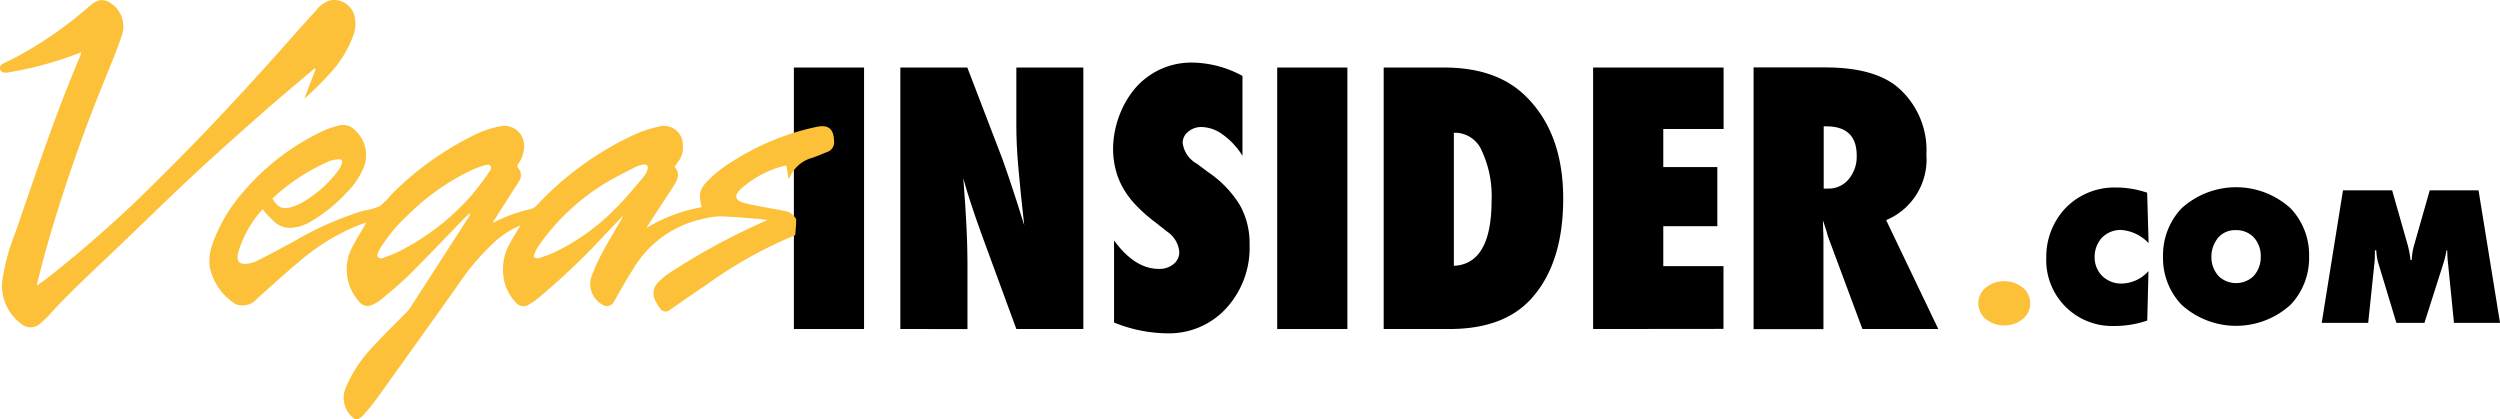 <svg id="Logo" xmlns="http://www.w3.org/2000/svg" xmlns:xlink="http://www.w3.org/1999/xlink" width="322" height="54" viewBox="0 0 322 54">
  <defs>
    <clipPath id="clip-path">
      <rect id="Rectangle_520" data-name="Rectangle 520" width="322" height="54"/>
    </clipPath>
  </defs>
  <g id="vegasinsidercom-logo" clip-path="url(#clip-path)">
    <g id="vegasinsidercom-logo_1_" transform="translate(0 0.002)">
      <g id="Logo_1_" transform="translate(0 0)">
        <g id="Group_8_1_">
          <g id="Group_6_1_" transform="translate(102.251 8.057)">
            <g id="Path_49_1_" transform="translate(0 0.64)">
              <path id="Path_58" data-name="Path 58" d="M9.049,34.139H.01V.46H9.049Z" transform="translate(-0.01 -0.46)"/>
            </g>
            <g id="Path_50_1_" transform="translate(13.713 0.64)">
              <path id="Path_59" data-name="Path 59" d="M9.72,34.139V.46h8.629l4.533,11.823c.24.7.523,1.492.833,2.4s.65,1.947,1.031,3.126l.932,2.97c-.339-2.927-.579-5.428-.763-7.5s-.254-3.851-.254-5.258V.46h8.629V34.139H24.662L20.114,21.747c-.48-1.322-.9-2.572-1.285-3.723s-.72-2.259-1-3.3c.184,2.373.325,4.434.41,6.2s.127,3.3.127,4.618v8.6Z" transform="translate(-9.72 -0.46)"/>
            </g>
            <g id="Path_51_1_" transform="translate(41.111 0)">
              <path id="Path_60" data-name="Path 60" d="M29.247,33.49V22.918q2.669,3.666,5.762,3.666a2.813,2.813,0,0,0,1.907-.625A1.93,1.93,0,0,0,37.65,24.4a3.536,3.536,0,0,0-1.6-2.643L34.586,20.6a19.676,19.676,0,0,1-2.514-2.217,11.056,11.056,0,0,1-1.695-2.274,9.337,9.337,0,0,1-.946-2.416,10.854,10.854,0,0,1-.311-2.615,12.592,12.592,0,0,1,1.087-4.931,12.015,12.015,0,0,1,1.257-2.188A9.539,9.539,0,0,1,39.288.01a13.86,13.86,0,0,1,6.5,1.719V12.018A9.387,9.387,0,0,0,43.271,9.3,4.8,4.8,0,0,0,40.5,8.309a2.6,2.6,0,0,0-1.723.625,1.8,1.8,0,0,0-.692,1.421,3.587,3.587,0,0,0,1.836,2.686l1.426,1.066a13.953,13.953,0,0,1,4.1,4.249,10.084,10.084,0,0,1,1.257,5.1,11.535,11.535,0,0,1-3.008,8.2,9.976,9.976,0,0,1-7.626,3.226,18.458,18.458,0,0,1-6.821-1.393Z" transform="translate(-29.12 -0.01)"/>
            </g>
            <g id="Path_52_1_" transform="translate(62.253 0.64)">
              <path id="Path_61" data-name="Path 61" d="M53.129,34.139H44.09V.46h9.039Z" transform="translate(-44.09 -0.46)"/>
            </g>
            <g id="Path_53_1_" transform="translate(75.967 0.64)">
              <path id="Path_62" data-name="Path 62" d="M53.8,34.139V.46h7.8q6.694,0,10.423,3.624,4.894,4.732,4.9,13.244,0,8.384-4.138,12.932c-2.359,2.586-5.861,3.879-10.536,3.879ZM62.839,26c3.234-.156,4.858-2.97,4.858-8.413a13.729,13.729,0,0,0-1.243-6.366,3.756,3.756,0,0,0-3.333-2.359h-.282Z" transform="translate(-53.8 -0.46)"/>
            </g>
            <g id="Path_54_1_" transform="translate(102.941 0.64)">
              <path id="Path_63" data-name="Path 63" d="M72.9,34.139V.46H89.706V8.375H81.939v4.9H88.9v7.617H81.939v5.144h7.753v8.086Z" transform="translate(-72.9 -0.46)"/>
            </g>
            <g id="Path_55_1_" transform="translate(123.617 0.626)">
              <path id="Path_64" data-name="Path 64" d="M111.323,34.143H101.55L97.087,22.149a7.753,7.753,0,0,0-.226-.81c-.113-.341-.24-.739-.4-1.194l.071,2.231V34.157h-9V.45h9.25c4.081,0,7.118.81,9.152,2.416a10.657,10.657,0,0,1,3.856,8.811,8.463,8.463,0,0,1-5.183,8.441ZM96.564,16.053h.607a3.319,3.319,0,0,0,2.6-1.194,4.542,4.542,0,0,0,1.045-3.055c0-2.515-1.313-3.766-3.926-3.766h-.325Z" transform="translate(-87.54 -0.45)"/>
            </g>
          </g>
          <g id="tWQcDl.tif_1_">
            <g id="Group_7_1_">
              <g id="Path_56_1_" transform="translate(26.97 16.095)">
                <path id="Path_65" data-name="Path 65" d="M25.964,22.2a14.135,14.135,0,0,0-3.192,5.741c-.184.966.184,1.407,1.144,1.293a4.025,4.025,0,0,0,1.285-.355c1.652-.838,3.291-1.719,4.915-2.6A41.689,41.689,0,0,1,38.929,22.4a8.433,8.433,0,0,0,2.1-.583,9.454,9.454,0,0,0,1.554-1.549,39.735,39.735,0,0,1,11.2-7.887,12.709,12.709,0,0,1,2.853-.867,2.53,2.53,0,0,1,1.909.41A2.559,2.559,0,0,1,59.6,13.578a2.47,2.47,0,0,1,.014.853,3.931,3.931,0,0,1-.72,1.918.428.428,0,0,0,.014.6,1.351,1.351,0,0,1,.071,1.648c-.282.5-.607.966-.918,1.449l-2.486,3.894a1.536,1.536,0,0,0,.24-.071A19.2,19.2,0,0,1,60.452,22.2a1.72,1.72,0,0,0,.749-.426,40.366,40.366,0,0,1,12.711-9.208,15.909,15.909,0,0,1,3.234-1.037,2.426,2.426,0,0,1,2.881,1.862,3.029,3.029,0,0,1,.056.625,3.011,3.011,0,0,1-.523,1.961c-.169.256-.353.483-.551.767.847.952.311,1.8-.226,2.643-1.045,1.606-2.1,3.212-3.149,4.817a1.2,1.2,0,0,0-.184.384A20.573,20.573,0,0,1,82.5,21.948a9.637,9.637,0,0,1-.212-1.251,2.425,2.425,0,0,1,.593-1.705,15.15,15.15,0,0,1,3.615-2.956A32.511,32.511,0,0,1,97.312,11.6c1.525-.327,2.217.27,2.246,1.847a1.3,1.3,0,0,1-.9,1.393c-.636.256-1.271.526-1.921.753a4.354,4.354,0,0,0-2.9,2.558,1.186,1.186,0,0,1-.141.142l-.282-1.705h-.141A13.313,13.313,0,0,0,87.6,19.546c-.96.881-.847,1.535.41,1.862,1.342.341,2.726.554,4.081.81.353.071.706.128,1.059.213a1.99,1.99,0,0,1,1.525,1.08c0,.966-.113,1.748-.113,2.032A56.342,56.342,0,0,0,83.1,31.952c-1.568,1.037-3.093,2.117-4.632,3.183a.844.844,0,0,1-1.215-.014.668.668,0,0,1-.127-.171,5.143,5.143,0,0,1-.579-.966,1.973,1.973,0,0,1,.367-2.373,9.95,9.95,0,0,1,1.525-1.251,85.98,85.98,0,0,1,12.1-6.565c.113-.043.212-.1.452-.213-.41-.043-.678-.085-.96-.114s-.593-.043-.89-.071c-1.483-.1-2.952-.256-4.435-.27a11.026,11.026,0,0,0-2.274.384,13.664,13.664,0,0,0-8.686,6.3c-.833,1.265-1.554,2.6-2.316,3.908-.1.156-.169.327-.268.469a.971.971,0,0,1-1.328.369h0a3.042,3.042,0,0,1-1.582-3.482,20.279,20.279,0,0,1,1.229-2.842c.8-1.521,1.695-3.013,2.556-4.5a2.976,2.976,0,0,0,.311-.682c-.734.782-1.469,1.563-2.217,2.345A91.443,91.443,0,0,1,61.4,33.7a8,8,0,0,1-1.073.739,1.266,1.266,0,0,1-1.751-.213,5.868,5.868,0,0,1-1.624-3.581,6.752,6.752,0,0,1,.96-4.235c.381-.711.819-1.378,1.257-2.117a11.709,11.709,0,0,0-3.107,1.918,31.164,31.164,0,0,0-5.1,5.983q-5.169,7.247-10.352,14.481a25.8,25.8,0,0,1-1.681,2.046c-.678.753-1.13.711-1.751-.085a3.293,3.293,0,0,1-.494-3.482,16.939,16.939,0,0,1,3.164-4.9c1.4-1.563,2.923-3.013,4.392-4.519a5.568,5.568,0,0,0,.706-.81q3.792-5.862,7.57-11.738a.841.841,0,0,0,.141-.483c-.212.2-.438.384-.636.583-2.387,2.458-4.745,4.945-7.174,7.361-1.1,1.094-2.316,2.089-3.517,3.1a4.9,4.9,0,0,1-1.13.711,1.342,1.342,0,0,1-1.822-.369A6.106,6.106,0,0,1,36.8,30.289a5.943,5.943,0,0,1,.692-3.183c.48-.952,1.059-1.847,1.6-2.771a1.061,1.061,0,0,0,.169-.412c-.48.185-.974.355-1.441.54A28.036,28.036,0,0,0,30.61,29c-1.822,1.521-3.573,3.126-5.338,4.7a2.46,2.46,0,0,1-2.457.838,1.452,1.452,0,0,1-.565-.256,7.372,7.372,0,0,1-3.121-4.732,6.635,6.635,0,0,1,.452-3.1,20.48,20.48,0,0,1,3.841-6.423,30.534,30.534,0,0,1,10.437-7.958,11.566,11.566,0,0,1,1.907-.639,2.066,2.066,0,0,1,2.005.526A4.3,4.3,0,0,1,38.9,17a9.848,9.848,0,0,1-1.991,2.927,19.894,19.894,0,0,1-4.8,3.894,5.571,5.571,0,0,1-2.415.782,3.029,3.029,0,0,1-2.387-.938A10.219,10.219,0,0,1,25.964,22.2Zm15.323,6.352c.734-.284,1.483-.526,2.189-.881a31.147,31.147,0,0,0,9.378-7.247A38.426,38.426,0,0,0,55.283,17.2a.623.623,0,0,0,.042-.568.617.617,0,0,0-.537-.142,12.537,12.537,0,0,0-1.737.6,29.53,29.53,0,0,0-8.163,5.656,22.078,22.078,0,0,0-3.63,4.235,4.353,4.353,0,0,0-.466.924c-.141.412.014.583.494.654ZM61.4,28.527a1.332,1.332,0,0,0,.325-.071c.551-.2,1.1-.369,1.638-.611a27.924,27.924,0,0,0,8.121-5.812c1.243-1.236,2.359-2.6,3.5-3.936a2.887,2.887,0,0,0,.537-.981c.169-.469-.071-.739-.551-.654a3.294,3.294,0,0,0-.946.284c-1.469.767-2.98,1.492-4.364,2.373a28.791,28.791,0,0,0-8.078,7.688A5.319,5.319,0,0,0,60.96,28c-.155.355-.014.512.438.526Zm-34.177-7.7c.72,1.222,1.328,1.464,2.613,1.052a5.94,5.94,0,0,0,1.073-.455,15.34,15.34,0,0,0,4.774-4.178,3.735,3.735,0,0,0,.48-.909c.127-.341-.042-.583-.41-.554a4.085,4.085,0,0,0-1.172.227,25.212,25.212,0,0,0-7.358,4.817Z" transform="translate(-19.1 -11.357)" fill="#fcc138"/>
              </g>
              <g id="Path_57_1_">
                <path id="Path_66" data-name="Path 66" d="M10.478,6.769A44.392,44.392,0,0,1,1.03,9.384c-.523.1-.918-.057-.989-.369a.588.588,0,0,1,.325-.753c.41-.213.833-.412,1.243-.611a48.91,48.91,0,0,0,9.533-6.48,10.577,10.577,0,0,1,1-.782A1.724,1.724,0,0,1,14.051.332a3.583,3.583,0,0,1,1.723,4.036C15.2,6.116,14.5,7.835,13.811,9.54a208.348,208.348,0,0,0-7.8,22.367c-.424,1.506-.805,3.013-1.2,4.533a3.623,3.623,0,0,0-.056.412c.508-.369.974-.7,1.412-1.037A156.867,156.867,0,0,0,20.59,22.969c5.819-5.741,11.369-11.738,16.792-17.863,1.1-1.251,2.217-2.487,3.347-3.723A3.659,3.659,0,0,1,42.452.119,2.7,2.7,0,0,1,44.5.488a2.73,2.73,0,0,1,1.186,1.72,4.331,4.331,0,0,1-.24,2.572A14.468,14.468,0,0,1,42.509,9.5,42.7,42.7,0,0,1,39.19,12.78l1.469-3.823-.141-.085c-2.217,1.876-4.463,3.737-6.638,5.656-3.008,2.657-6,5.315-8.94,8.043-3.559,3.325-7.033,6.736-10.55,10.089C11.608,35.3,8.8,37.89,6.227,40.747a10.168,10.168,0,0,1-.989.924,1.828,1.828,0,0,1-2.471.114A6.1,6.1,0,0,1,.281,36.327a27.647,27.647,0,0,1,1.695-6.3c2.655-7.674,5.211-15.39,8.4-22.865a1.807,1.807,0,0,1,.1-.4Z" transform="translate(-0.003 -0.055)" fill="#fcc138"/>
              </g>
            </g>
          </g>
        </g>
        <g id="Group_20" data-name="Group 20" transform="translate(254.8 36.212)">
          <path id="Path_67" data-name="Path 67" d="M186.393,30.252a3.7,3.7,0,0,1-2.57.966,3.746,3.746,0,0,1-2.542-.966,2.794,2.794,0,0,1-.791-1.89,2.754,2.754,0,0,1,.791-1.862,3.822,3.822,0,0,1,5.112,0,2.62,2.62,0,0,1,0,3.752Z" transform="translate(-180.49 -25.52)" fill="#fcc138"/>
        </g>
        <g id="Group_21" data-name="Group 21" transform="translate(263.559 24.117)">
          <path id="Path_68" data-name="Path 68" d="M199.717,34.169a13,13,0,0,1-4.279.7,8.48,8.48,0,0,1-8.728-8.782,9.117,9.117,0,0,1,2.542-6.466,8.736,8.736,0,0,1,6.412-2.586,12.459,12.459,0,0,1,4.039.668l.184,6.494A5.371,5.371,0,0,0,196.3,22.5a3.357,3.357,0,0,0-2.471,1.052,3.651,3.651,0,0,0-.89,2.43,3.377,3.377,0,0,0,.989,2.458,3.506,3.506,0,0,0,2.514.966,4.768,4.768,0,0,0,3.432-1.606Z" transform="translate(-186.709 -17.002)"/>
          <path id="Path_69" data-name="Path 69" d="M213.814,32.116a10.426,10.426,0,0,1-14.095,0,8.7,8.7,0,0,1-2.359-6.2,8.761,8.761,0,0,1,2.359-6.167,10.426,10.426,0,0,1,14.095,0,8.7,8.7,0,0,1,2.358,6.167,8.757,8.757,0,0,1-2.358,6.2ZM204.549,23.4a3.85,3.85,0,0,0-.96,2.558,3.619,3.619,0,0,0,.96,2.529,3.269,3.269,0,0,0,4.435,0,3.578,3.578,0,0,0,.96-2.529,3.5,3.5,0,0,0-.96-2.558,3.084,3.084,0,0,0-2.217-.867,2.888,2.888,0,0,0-2.217.867Z" transform="translate(-182.319 -17.01)"/>
          <path id="Path_70" data-name="Path 70" d="M211.83,34.357l2.74-17.067H220.9l1.991,6.992a12.893,12.893,0,0,1,.381,1.975h.155a7.913,7.913,0,0,1,.325-1.975l1.991-6.992h6.285l2.768,17.067h-5.932l-.763-7.645a14.742,14.742,0,0,1-.1-1.691h-.1a13.693,13.693,0,0,1-.325,1.435l-2.514,7.9h-3.615l-2.26-7.475a6.5,6.5,0,0,1-.325-1.862h-.184c0,.327,0,.995-.028,1.336l-.833,8Z" transform="translate(-176.352 -16.892)"/>
        </g>
      </g>
    </g>
  </g>
</svg>

